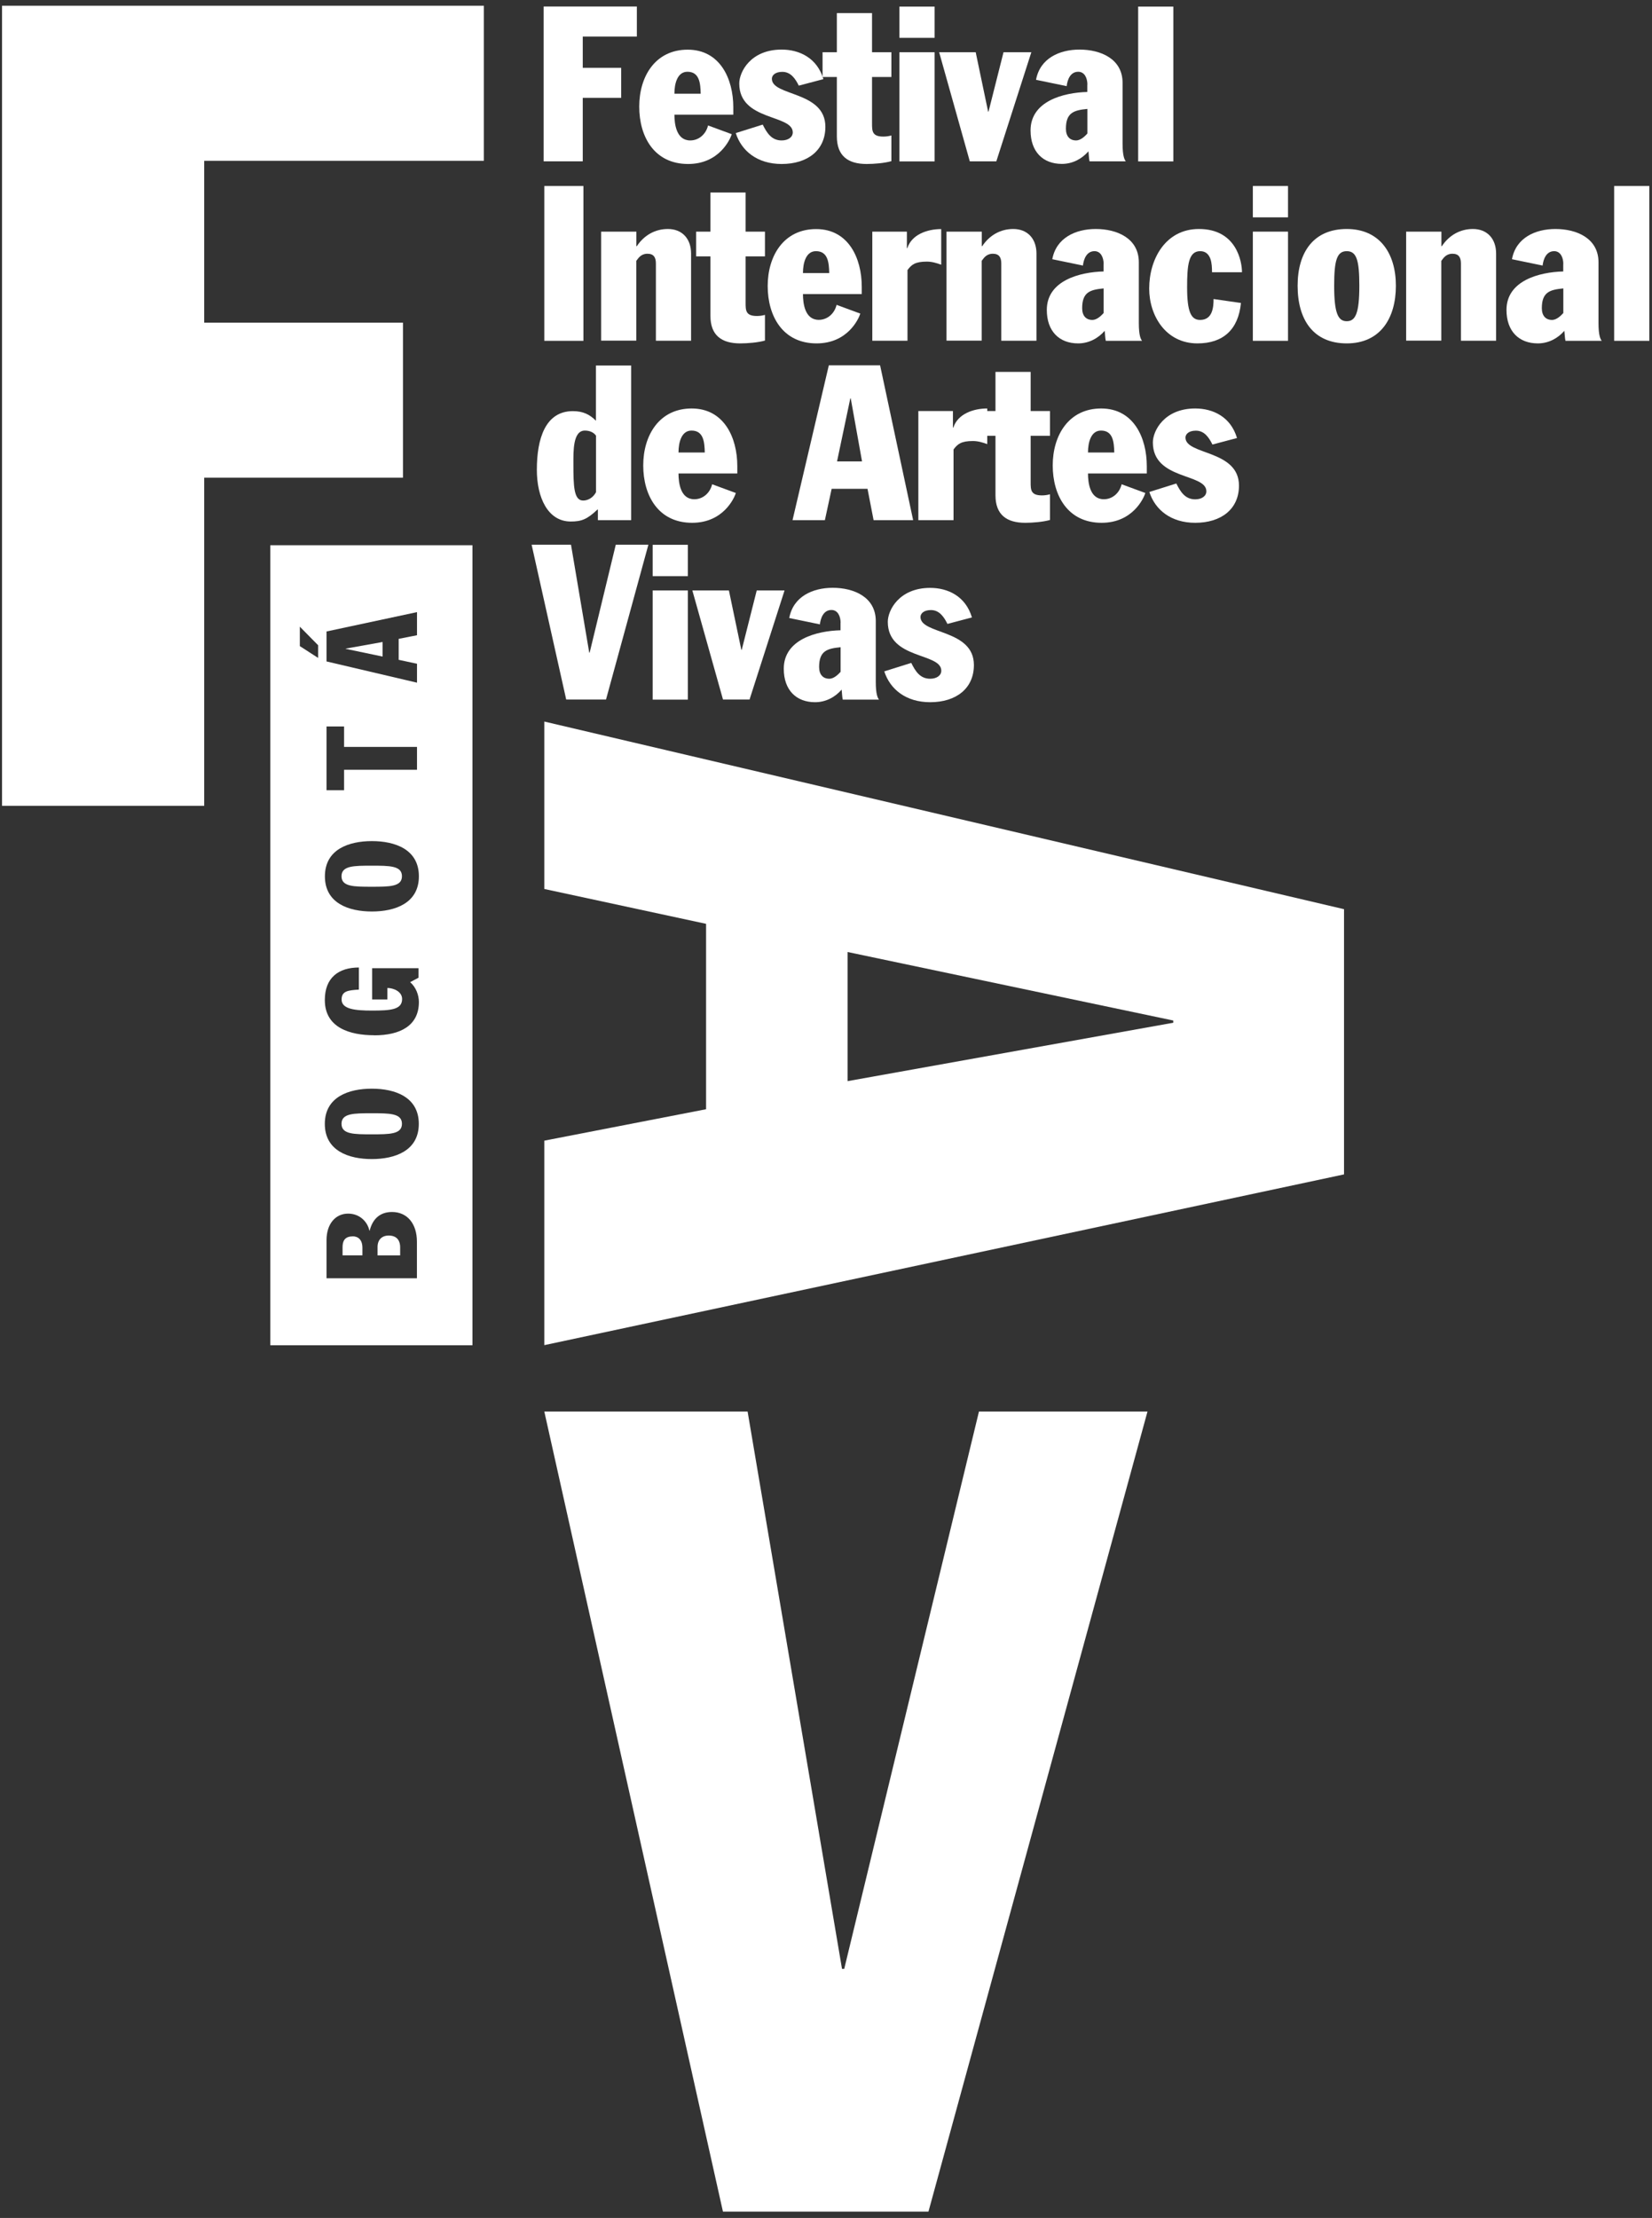<svg width="193" height="259" viewBox="0 0 193 259" fill="none" xmlns="http://www.w3.org/2000/svg">
<rect x="0" y="0" width="193" height="259" fill="#333333" stroke="none"/>
<path d="M63.512 0.76H74.402V4.27H68.082V7.92H72.572V11.43H68.082V18.84H63.512V0.76Z" fill="white"/>
<path d="M78.79 13.38C78.79 14.5 79.02 16.4 80.64 16.4C81.63 16.4 82.47 15.69 82.72 14.65L85.49 15.67C85.31 16.25 84.04 19.15 80.39 19.15C76.45 19.15 74.68 15.98 74.68 12.45C74.68 8.92 76.56 5.8 80.34 5.8C84.12 5.8 85.67 9.2 85.67 12.53V13.39H78.79V13.38ZM81.86 10.94C81.83 9.75 81.73 8.38 80.31 8.38C79.14 8.38 78.79 9.75 78.79 10.94H81.86Z" fill="white"/>
<path d="M93.327 10.01C92.947 9.25 92.417 8.39 91.397 8.39C90.557 8.39 90.177 8.8 90.177 9.2C90.177 11.26 96.427 10.6 96.427 14.81C96.427 17.55 94.347 19.15 91.317 19.15C88.477 19.15 86.627 17.63 85.957 15.54L89.107 14.55C89.587 15.51 90.127 16.4 91.317 16.4C92.077 16.4 92.617 16.02 92.617 15.46C92.617 13.33 86.367 14.16 86.367 9.75C86.367 8.4 87.687 5.79 91.317 5.79C93.377 5.79 95.457 6.75 96.197 9.24L93.327 10V10.01Z" fill="white"/>
<path d="M97.768 8.99H96.098V6.1H97.768V1.53H101.878V6.1H104.138V8.99H101.878V14.4C101.878 15.29 101.878 15.95 103.198 15.95C103.528 15.95 103.858 15.9 104.138 15.82V18.82C103.328 19.05 102.128 19.15 101.248 19.15C99.068 19.15 97.768 18.21 97.768 15.92V8.99Z" fill="white"/>
<path d="M105.078 0.77H109.188V4.42H105.078V0.77ZM105.078 6.1H109.188V18.85H105.078V6.1Z" fill="white"/>
<path d="M109.719 6.1H113.989L115.439 13.03H115.489L117.239 6.1H120.489L116.399 18.84H113.299L109.719 6.1Z" fill="white"/>
<path d="M127.038 9.88C127.038 9.12 126.708 8.38 125.968 8.38C125.028 8.38 124.698 9.34 124.618 10.06L121.038 9.32C121.498 6.81 123.778 5.79 126.118 5.79C128.578 5.79 131.148 6.86 131.148 9.67V16.78C131.148 18.23 131.378 18.66 131.528 18.84H127.288C127.208 18.48 127.208 18.05 127.158 17.67C126.418 18.53 125.328 19.14 124.058 19.14C121.848 19.14 120.398 17.72 120.398 15.23C120.398 11.8 124.258 10.81 127.028 10.74V9.88H127.038ZM127.038 12.72C125.458 12.87 124.528 13.15 124.528 15.03C124.528 15.92 124.988 16.4 125.718 16.4C126.078 16.4 126.528 16.17 127.038 15.59V12.72Z" fill="white"/>
<path d="M137.079 0.77H132.969V18.85H137.079V0.77Z" fill="white"/>
<path d="M68.16 21.72H63.59V39.8H68.16V21.72Z" fill="white"/>
<path d="M70.237 27.05H74.347V28.75H74.397C75.257 27.45 76.557 26.74 78.027 26.74C79.677 26.74 80.737 27.86 80.737 29.61V39.79H76.627V30.77C76.627 30.09 76.397 29.63 75.637 29.63C75.207 29.63 74.847 29.81 74.567 30.16L74.337 30.46V39.78H70.227V27.03L70.237 27.05Z" fill="white"/>
<path d="M82.998 29.94H81.328V27.05H82.998V22.48H87.108V27.05H89.368V29.94H87.108V35.35C87.108 36.24 87.108 36.9 88.428 36.9C88.758 36.9 89.088 36.85 89.368 36.77V39.77C88.558 40 87.358 40.1 86.478 40.1C84.298 40.1 82.998 39.16 82.998 36.88V29.95V29.94Z" fill="white"/>
<path d="M93.808 34.33C93.808 35.45 94.037 37.35 95.657 37.35C96.647 37.35 97.487 36.64 97.737 35.6L100.508 36.62C100.328 37.2 99.058 40.1 95.397 40.1C91.457 40.1 89.688 36.93 89.688 33.4C89.688 29.87 91.567 26.75 95.347 26.75C99.127 26.75 100.677 30.15 100.677 33.48V34.34H93.797L93.808 34.33ZM96.877 31.89C96.847 30.7 96.748 29.33 95.328 29.33C94.157 29.33 93.808 30.7 93.808 31.89H96.877Z" fill="white"/>
<path d="M101.91 27.05H105.95V28.98H106C106.51 27.38 108.34 26.75 109.96 26.75V30.91C109.4 30.71 108.87 30.55 108.28 30.55C106.91 30.55 106.48 30.91 106.02 31.54V39.79H101.91V27.04V27.05Z" fill="white"/>
<path d="M110.588 27.05H114.698V28.75H114.748C115.608 27.45 116.908 26.74 118.378 26.74C120.028 26.74 121.088 27.86 121.088 29.61V39.79H116.978V30.77C116.978 30.09 116.748 29.63 115.988 29.63C115.558 29.63 115.198 29.81 114.918 30.16L114.688 30.46V39.78H110.578V27.03L110.588 27.05Z" fill="white"/>
<path d="M128.937 30.83C128.937 30.07 128.607 29.33 127.867 29.33C126.927 29.33 126.597 30.3 126.517 31.01L122.937 30.27C123.397 27.76 125.677 26.74 128.017 26.74C130.477 26.74 133.047 27.81 133.047 30.63V37.74C133.047 39.19 133.277 39.62 133.427 39.8H129.187C129.107 39.45 129.107 39.01 129.057 38.63C128.317 39.49 127.227 40.1 125.957 40.1C123.747 40.1 122.297 38.68 122.297 36.19C122.297 32.76 126.157 31.77 128.927 31.7V30.83H128.937ZM128.937 33.68C127.357 33.83 126.427 34.11 126.427 35.99C126.427 36.88 126.887 37.36 127.617 37.36C127.977 37.36 128.427 37.13 128.937 36.55V33.68Z" fill="white"/>
<path d="M141.598 31.8C141.598 31.29 141.578 30.68 141.398 30.2C141.198 29.69 140.858 29.33 140.208 29.33C138.838 29.33 138.688 31.01 138.688 33.55C138.688 36.42 139.148 37.36 140.208 37.36C141.658 37.36 141.778 35.89 141.778 34.92L144.978 35.38C144.678 38.48 142.898 40.1 139.898 40.1C136.188 40.1 134.258 36.85 134.258 33.7C134.258 30.22 136.188 26.74 140.068 26.74C144.438 26.74 145.098 30.52 145.098 31.79H141.598V31.8Z" fill="white"/>
<path d="M146.367 21.72H150.477V25.38H146.367V21.72ZM146.367 27.05H150.477V39.8H146.367V27.05Z" fill="white"/>
<path d="M157.338 26.74C161.168 26.74 163.078 29.56 163.078 33.37C163.078 37.18 161.248 40.1 157.338 40.1C153.428 40.1 151.598 37.33 151.598 33.37C151.598 29.41 153.498 26.74 157.338 26.74ZM157.338 37.51C158.358 37.51 158.808 36.59 158.808 33.37C158.808 30.42 158.498 29.33 157.338 29.33C156.178 29.33 155.868 30.42 155.868 33.37C155.868 36.59 156.328 37.51 157.338 37.51Z" fill="white"/>
<path d="M164.287 27.05H168.397V28.75H168.447C169.307 27.45 170.607 26.74 172.077 26.74C173.727 26.74 174.787 27.86 174.787 29.61V39.79H170.677V30.77C170.677 30.09 170.447 29.63 169.687 29.63C169.257 29.63 168.897 29.81 168.617 30.16L168.387 30.46V39.78H164.277V27.03L164.287 27.05Z" fill="white"/>
<path d="M182.64 30.83C182.64 30.07 182.31 29.33 181.57 29.33C180.63 29.33 180.3 30.3 180.22 31.01L176.64 30.27C177.1 27.76 179.38 26.74 181.72 26.74C184.18 26.74 186.75 27.81 186.75 30.63V37.74C186.75 39.19 186.98 39.62 187.13 39.8H182.89C182.81 39.45 182.81 39.01 182.76 38.63C182.02 39.49 180.93 40.1 179.66 40.1C177.45 40.1 176 38.68 176 36.19C176 32.76 179.86 31.77 182.63 31.7V30.83H182.64ZM182.64 33.68C181.06 33.83 180.13 34.11 180.13 35.99C180.13 36.88 180.59 37.36 181.32 37.36C181.68 37.36 182.13 37.13 182.64 36.55V33.68Z" fill="white"/>
<path d="M192.688 21.72H188.578V39.8H192.688V21.72Z" fill="white"/>
<path d="M73.739 60.74H69.849V59.5H69.799C68.579 60.67 67.899 60.9 66.679 60.9C63.989 60.9 62.719 58.08 62.719 54.86C62.719 51.23 63.709 48.01 66.929 48.01C68.099 48.01 68.889 48.39 69.619 49.13V42.68H73.739V60.76V60.74ZM69.619 50.86C69.389 50.53 68.939 50.28 68.329 50.28C66.929 50.28 66.989 52.67 66.989 54.16C66.989 56.8 67.039 58.45 68.129 58.45C68.739 58.45 69.319 58.07 69.629 57.48V50.85L69.619 50.86Z" fill="white"/>
<path d="M79.268 55.28C79.268 56.4 79.498 58.3 81.118 58.3C82.108 58.3 82.948 57.59 83.198 56.55L85.968 57.57C85.788 58.15 84.518 61.05 80.858 61.05C76.918 61.05 75.148 57.88 75.148 54.35C75.148 50.82 77.028 47.7 80.808 47.7C84.588 47.7 86.138 51.1 86.138 54.43V55.29H79.258L79.268 55.28ZM82.338 52.84C82.308 51.65 82.209 50.28 80.788 50.28C79.618 50.28 79.268 51.65 79.268 52.84H82.338Z" fill="white"/>
<path d="M96.83 42.66H102.82L106.68 60.74H102.06L101.35 57.08H97.16L96.37 60.74H92.59L96.83 42.66ZM97.79 53.88H100.71L99.39 46.52H99.34L97.79 53.88Z" fill="white"/>
<path d="M107.289 48H111.329V49.93H111.379C111.889 48.33 113.719 47.7 115.339 47.7V51.86C114.779 51.66 114.249 51.5 113.659 51.5C112.289 51.5 111.859 51.86 111.399 52.49V60.74H107.289V47.99V48Z" fill="white"/>
<path d="M116.299 50.89H114.629V48H116.299V43.43H120.409V48H122.669V50.89H120.409V56.3C120.409 57.19 120.409 57.85 121.729 57.85C122.059 57.85 122.389 57.8 122.669 57.72V60.72C121.859 60.95 120.659 61.05 119.779 61.05C117.599 61.05 116.299 60.11 116.299 57.83V50.9V50.89Z" fill="white"/>
<path d="M127.108 55.28C127.108 56.4 127.338 58.3 128.958 58.3C129.948 58.3 130.788 57.59 131.038 56.55L133.808 57.57C133.628 58.15 132.358 61.05 128.698 61.05C124.758 61.05 122.988 57.88 122.988 54.35C122.988 50.82 124.868 47.7 128.648 47.7C132.428 47.7 133.978 51.1 133.978 54.43V55.29H127.098L127.108 55.28ZM130.178 52.84C130.148 51.65 130.048 50.28 128.628 50.28C127.458 50.28 127.108 51.65 127.108 52.84H130.178Z" fill="white"/>
<path d="M141.647 51.91C141.267 51.15 140.737 50.29 139.717 50.29C138.877 50.29 138.497 50.7 138.497 51.1C138.497 53.16 144.747 52.5 144.747 56.71C144.747 59.45 142.667 61.05 139.637 61.05C136.797 61.05 134.947 59.53 134.277 57.45L137.427 56.46C137.907 57.42 138.447 58.31 139.637 58.31C140.397 58.31 140.937 57.93 140.937 57.37C140.937 55.24 134.687 56.08 134.687 51.66C134.687 50.32 136.007 47.7 139.637 47.7C141.697 47.7 143.777 48.66 144.517 51.15L141.647 51.91Z" fill="white"/>
<path d="M62.109 63.61H66.709L68.839 76.21H68.889L71.939 63.61H75.749L70.799 81.69H66.149L62.109 63.61Z" fill="white"/>
<path d="M76.25 63.62H80.36V67.28H76.25V63.62ZM76.25 68.95H80.36V81.7H76.25V68.95Z" fill="white"/>
<path d="M80.887 68.95H85.157L86.607 75.88H86.657L88.407 68.95H91.657L87.567 81.69H84.467L80.887 68.95Z" fill="white"/>
<path d="M98.206 72.73C98.206 71.97 97.876 71.23 97.136 71.23C96.196 71.23 95.866 72.2 95.786 72.91L92.206 72.17C92.666 69.66 94.946 68.64 97.286 68.64C99.746 68.64 102.316 69.71 102.316 72.53V79.64C102.316 81.09 102.546 81.52 102.696 81.7H98.456C98.376 81.35 98.376 80.91 98.326 80.53C97.586 81.39 96.496 82 95.226 82C93.016 82 91.566 80.58 91.566 78.09C91.566 74.66 95.426 73.67 98.196 73.6V72.73H98.206ZM98.206 75.58C96.626 75.73 95.696 76.01 95.696 77.89C95.696 78.78 96.156 79.26 96.886 79.26C97.246 79.26 97.696 79.03 98.206 78.45V75.58Z" fill="white"/>
<path d="M110.689 72.86C110.309 72.1 109.779 71.24 108.759 71.24C107.919 71.24 107.539 71.65 107.539 72.05C107.539 74.11 113.779 73.45 113.779 77.66C113.779 80.4 111.699 82 108.669 82C105.829 82 103.979 80.48 103.309 78.4L106.459 77.41C106.939 78.37 107.479 79.26 108.669 79.26C109.429 79.26 109.969 78.88 109.969 78.32C109.969 76.19 103.719 77.03 103.719 72.61C103.719 71.27 105.039 68.65 108.669 68.65C110.729 68.65 112.809 69.61 113.549 72.1L110.679 72.86H110.689Z" fill="white"/>
<path d="M0.238 0.67H56.528V18.78H23.858V37.68H47.078V55.78H23.858V94.1H0.238V0.67Z" fill="white"/>
<path d="M157.02 106.17V137.14L63.59 157.08V133.2L82.49 129.53V107.88L63.59 103.81V84.26L157.02 106.17ZM99.02 111.16V126.25L137.07 119.43V119.17L99.02 111.17V111.16Z" fill="white"/>
<path d="M63.59 164.83H87.34L98.37 229.91H98.63L114.37 164.83H134.06L108.47 258.26H84.46L63.59 164.83Z" fill="white"/>
<path d="M45.419 144.28C44.629 144.28 44.109 144.76 44.109 145.62V146.6H46.749V145.62C46.749 145.04 46.499 144.28 45.409 144.28" fill="white"/>
<path d="M41.19 144.38C40.179 144.38 40.02 145.05 40.02 145.66V146.59H42.34V145.71C42.34 144.75 41.819 144.37 41.2 144.37" fill="white"/>
<path d="M43.428 130C41.348 130 39.898 130 39.898 131.23C39.898 132.46 41.348 132.46 43.428 132.46C45.508 132.46 46.959 132.46 46.959 131.23C46.959 130 45.508 130 43.428 130Z" fill="white"/>
<path d="M31.578 157.09H55.198V63.67H31.578V157.09ZM38.148 73.74L48.718 71.48V74.18L46.578 74.6V77.05L48.718 77.51V79.72L38.148 77.24V73.74ZM38.148 84.83H40.198V87.22H48.718V89.89H40.198V92.28H38.148V84.83ZM37.168 76.83L35.028 75.45V73.18L37.168 75.35V76.83ZM48.718 149.27H38.148V144.82C38.148 142.89 39.218 141.72 40.668 141.72C41.978 141.72 42.918 142.61 43.158 143.71H43.188C43.528 142.33 44.408 141.53 45.798 141.53C47.578 141.53 48.708 142.9 48.708 144.99V149.28L48.718 149.27ZM43.438 135.35C40.738 135.35 37.948 134.39 37.948 131.24C37.948 128.09 40.738 127.13 43.438 127.13C46.138 127.13 48.928 128.09 48.928 131.24C48.928 134.39 46.138 135.35 43.438 135.35ZM43.708 120.89C40.908 120.89 37.948 120.03 37.948 116.78C37.948 114.15 39.578 112.98 41.928 112.98V115.56C40.678 115.64 39.908 115.72 39.908 116.72C39.908 117.85 41.498 118.01 43.458 118.01C45.628 118.01 46.978 117.91 46.978 116.66C46.978 115.76 45.928 115.37 45.258 115.37V116.71H43.478V113.06H48.898V114.17L47.918 114.69C48.598 115.28 48.938 116.2 48.938 117.01C48.938 119.77 46.768 120.9 43.718 120.9M43.448 106.44C40.748 106.44 37.958 105.48 37.958 102.33C37.958 99.18 40.748 98.22 43.448 98.22C46.148 98.22 48.938 99.18 48.938 102.33C48.938 105.48 46.148 106.44 43.448 106.44Z" fill="white"/>
<path d="M40.398 75.77L44.698 76.67V74.97L40.398 75.74V75.77Z" fill="white"/>
<path d="M43.428 101.09C41.348 101.09 39.898 101.09 39.898 102.32C39.898 103.55 41.348 103.55 43.428 103.55C45.508 103.55 46.959 103.55 46.959 102.32C46.959 101.09 45.508 101.09 43.428 101.09Z" fill="white"/>
</svg>
